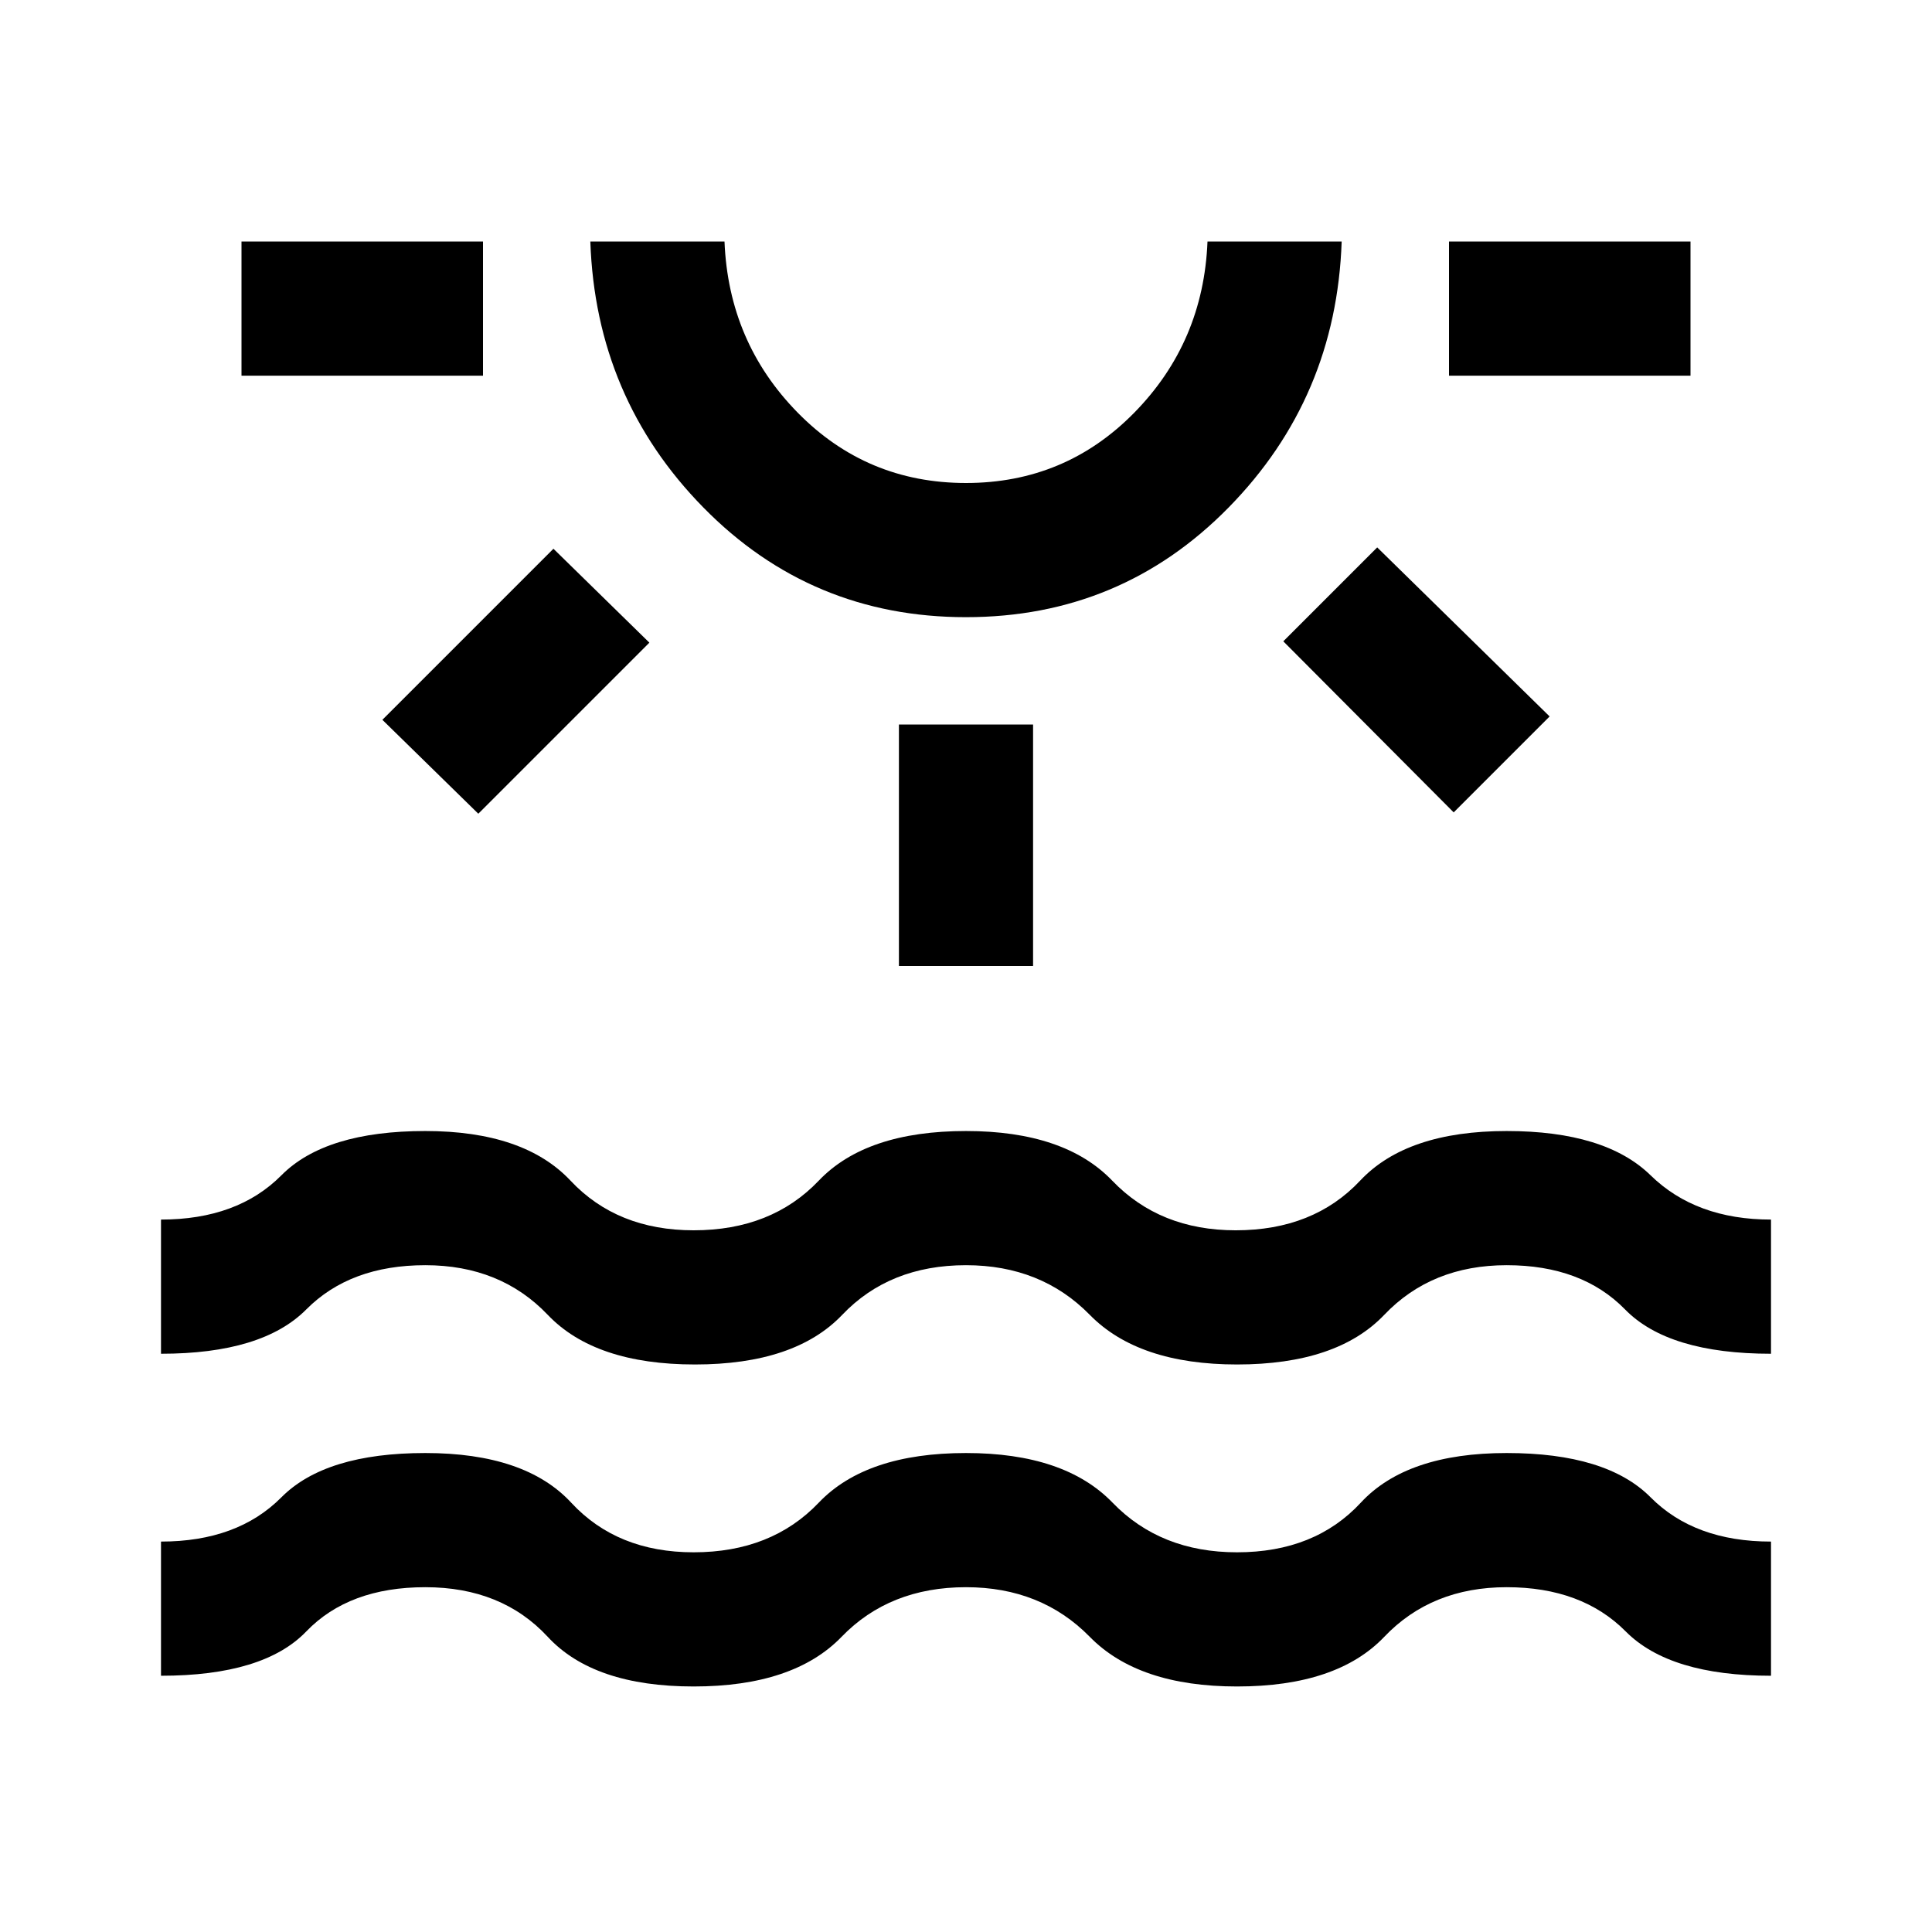 <svg xmlns="http://www.w3.org/2000/svg" height="40" viewBox="0 -960 960 960" width="40"><path d="M120-773.33V-840h120v66.67H120Zm117.67 217.66L190-602.33l85-85 47.67 46.66-85 85ZM480-653.33q-77 0-130.5-54.5T293.33-840H360q2 50 36.33 85 34.34 35 83.67 35t83.67-35Q598-790 600-840h66.67Q664-762.33 610.5-707.83q-53.5 54.5-130.5 54.5ZM480-840Zm-33.33 360v-120h66.66v120h-66.66Zm275.66-76.33-84.66-85L684.33-688 770-604l-47.67 47.67Zm-2.33-217V-840h120v66.67H720Zm-640 646V-194q38 0 59.83-22 21.84-22 71.5-22 49.67 0 72.5 24.67 22.84 24.66 60.84 24.66 38.66 0 62.16-24.66Q430.33-238 480-238q49 0 72.83 24.67 23.84 24.66 61.84 24.66 38.66 0 61.5-24.66Q699-238 748.67-238q49.66 0 71.5 22Q842-194 880-194v66.67q-50.33 0-72.17-22-21.83-22-59.16-22-37.34 0-60.84 24.66Q664.33-122 614.67-122q-49 0-73.17-24.67-24.17-24.66-61.5-24.66-38 0-61.83 24.66Q394.33-122 344.67-122q-49.67 0-72.5-24.67-22.84-24.66-60.84-24.66t-59.16 22q-21.17 22-72.17 22Zm0-160V-354q38 0 59.83-22 21.84-22 71.5-22 49 0 72.17 24.67 23.17 24.66 61.17 24.66 38.66 0 62.16-24.66Q430.33-398 480-398q49 0 72.67 24.67 23.66 24.66 61.33 24.66 38.67 0 61.83-24.66Q699-398 748.67-398q49 0 71.5 22T880-354v66.67q-51 0-72.5-22t-58.83-22q-37.34 0-60.84 24.66Q664.33-282 614.67-282q-49 0-73.17-24.67-24.17-24.66-61.5-24.66-38 0-61.5 24.66Q395-282 345.33-282q-49.66 0-73.16-24.67-23.5-24.66-60.84-24.66-37.33 0-59.16 22-21.84 22-72.17 22Z"/></svg>